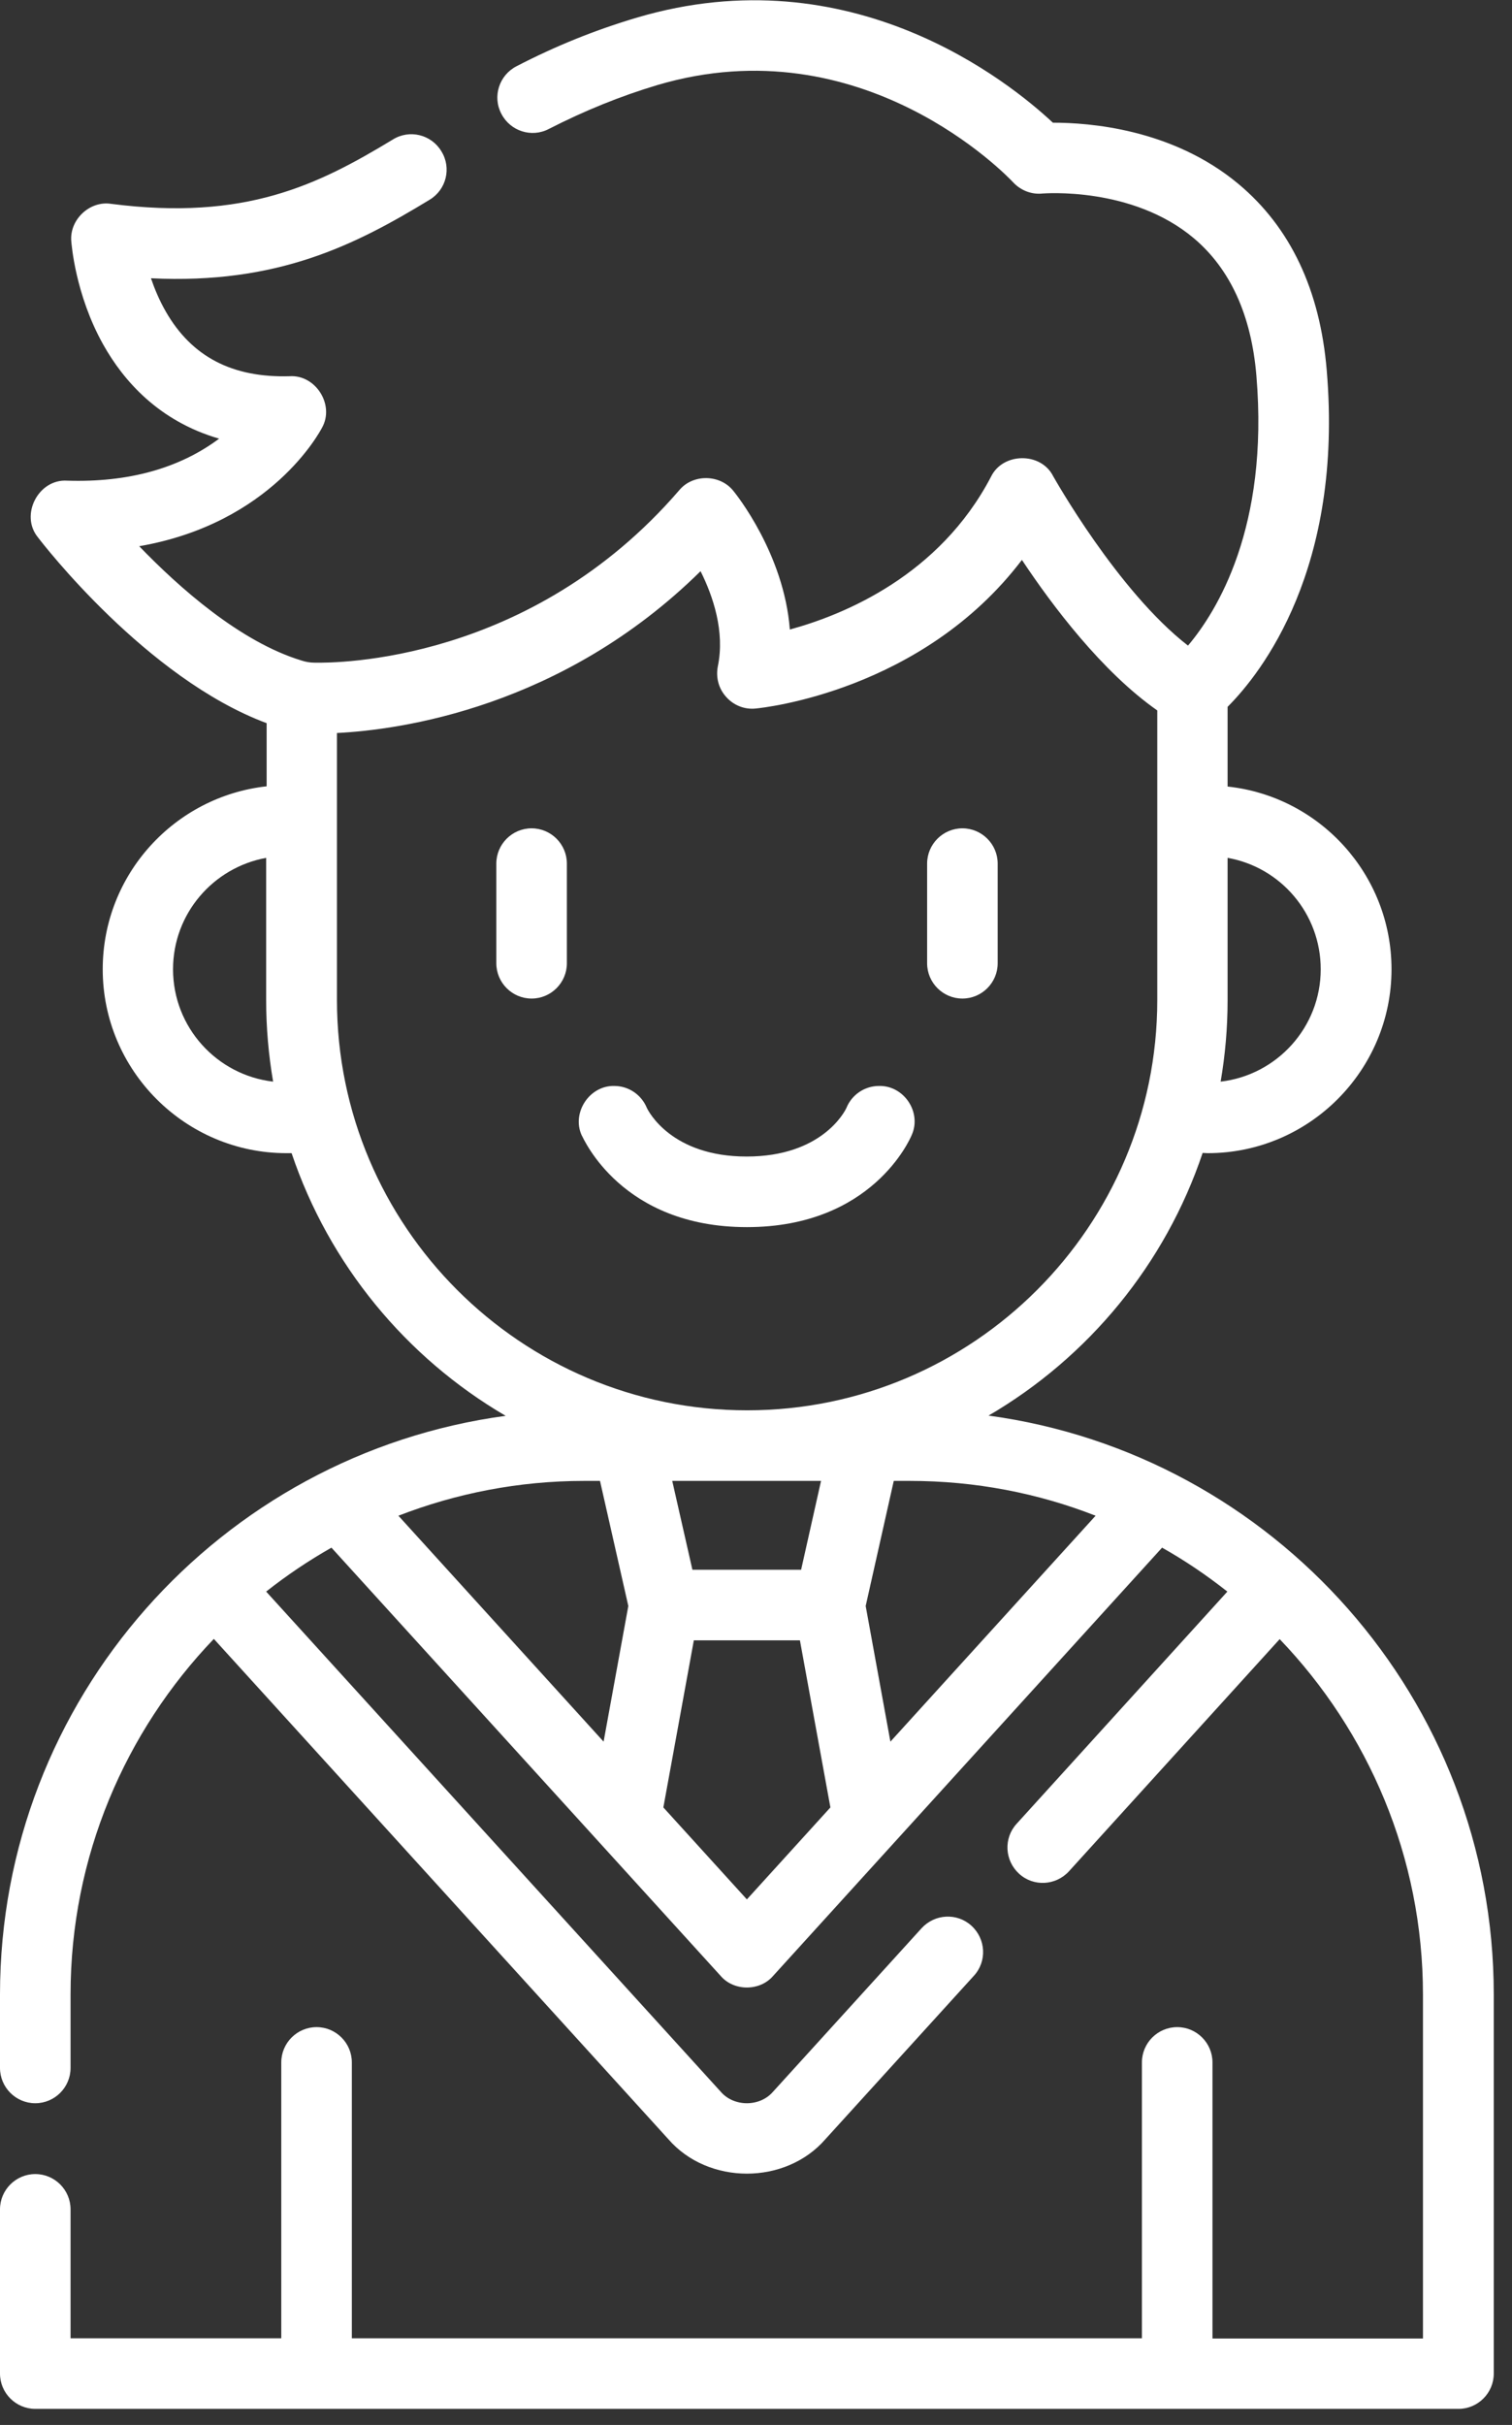 <svg width="63" height="101" viewBox="0 0 63 101" fill="none" xmlns="http://www.w3.org/2000/svg">
<rect x="0" y="0" width="63" height="101" fill="#333333" stroke="none"/>
<path d="M41.19 58.96C45.35 56.53 48.55 52.66 50.11 48.02C50.18 48.02 50.25 48.03 50.32 48.03C54.54 48.03 57.98 44.59 57.98 40.37C57.98 36.43 54.99 33.17 51.15 32.76V29.44C52.56 28.03 55.98 23.68 55.28 15.42C55 12.07 53.76 9.46 51.6 7.66C48.83 5.35 45.35 5.11 43.87 5.11C42.04 3.4 35.46 -1.9 26.55 0.73C24.83 1.24 23.18 1.9 21.52 2.76C20.8 3.13 20.51 4.02 20.89 4.74C21.26 5.46 22.15 5.75 22.87 5.37C24.38 4.6 25.86 4 27.4 3.54C35.93 1.02 41.97 7.33 42.22 7.6C42.53 7.93 42.98 8.11 43.44 8.06C43.48 8.06 47.16 7.75 49.74 9.92C51.26 11.2 52.14 13.13 52.35 15.65C52.88 21.99 50.69 25.48 49.5 26.89C46.56 24.61 43.91 19.88 43.88 19.83C43.37 18.82 41.78 18.84 41.29 19.86C39.14 23.97 35.18 25.6 32.91 26.22C32.67 23.07 30.66 20.57 30.56 20.45C30.01 19.75 28.87 19.73 28.3 20.42C22.1 27.61 14 27.62 13.1 27.6C12.92 27.6 12.74 27.57 12.56 27.51C10 26.73 7.46 24.47 5.8 22.75C11.3 21.8 13.32 18 13.42 17.81C13.95 16.86 13.15 15.6 12.07 15.67C9.68 15.74 7.99 14.86 6.91 12.98C6.64 12.51 6.44 12.03 6.29 11.59C11.57 11.85 14.81 10.2 17.9 8.32C18.6 7.9 18.82 6.99 18.39 6.3C17.97 5.6 17.06 5.38 16.37 5.81C13.25 7.7 10.22 9.21 4.63 8.49C3.74 8.35 2.89 9.15 2.97 10.05C2.98 10.14 3.13 12.26 4.3 14.35C5.14 15.85 6.61 17.54 9.13 18.27C7.47 19.51 5.34 20.1 2.8 20.02C1.6 19.94 0.82 21.45 1.58 22.38C1.77 22.63 6.11 28.26 11.11 30.12V32.75C7.28 33.17 4.28 36.42 4.28 40.37C4.28 44.59 7.72 48.03 11.94 48.03C12.01 48.03 12.08 48.03 12.15 48.03C13.71 52.66 16.91 56.54 21.07 58.97C9.18 60.57 0 70.77 0 83.07V86.13C0 86.94 0.66 87.6 1.47 87.6C2.28 87.6 2.94 86.94 2.94 86.13V83.07C2.94 77.33 5.22 72.11 8.91 68.26L27.85 89.1C29.51 91.01 32.73 91.01 34.39 89.1L40.58 82.29C41.13 81.69 41.08 80.76 40.48 80.21C39.88 79.66 38.95 79.71 38.4 80.31L32.21 87.12C31.66 87.76 30.58 87.76 30.03 87.12L11.09 66.29C11.95 65.61 12.86 65 13.81 64.46L30.03 82.3C30.58 82.94 31.66 82.94 32.21 82.3L48.42 64.46C49.38 65 50.29 65.62 51.14 66.29L42.36 75.96C41.81 76.56 41.86 77.49 42.46 78.04C43.06 78.59 43.99 78.54 44.54 77.94L53.32 68.27C57.01 72.12 59.29 77.34 59.29 83.08V97.4H50.52V85.9C50.52 85.09 49.86 84.43 49.05 84.43C48.24 84.43 47.58 85.09 47.58 85.9V97.39H14.66V85.9C14.66 85.09 14 84.43 13.19 84.43C12.38 84.43 11.72 85.09 11.72 85.9V97.39H2.94V92.02C2.94 91.21 2.28 90.55 1.47 90.55C0.66 90.55 0 91.21 0 92.02V98.86C0 99.67 0.66 100.33 1.47 100.33H60.77C61.58 100.33 62.24 99.67 62.24 98.86V83.07C62.24 70.77 53.06 60.57 41.19 58.96ZM33.38 65.38H28.85L28.01 61.68H34.21L33.38 65.38ZM55.03 40.37C55.03 42.79 53.2 44.78 50.86 45.05C51.05 43.94 51.15 42.81 51.15 41.65V35.73C53.36 36.12 55.03 38.05 55.03 40.37ZM7.21 40.37C7.21 38.05 8.89 36.13 11.09 35.73V41.65C11.09 42.81 11.19 43.94 11.38 45.05C9.04 44.78 7.21 42.79 7.21 40.37ZM14.04 41.65V30.53C16.65 30.4 23.42 29.48 29.19 23.79C29.71 24.83 30.21 26.3 29.91 27.75C29.82 28.21 29.94 28.68 30.26 29.03C30.57 29.38 31.03 29.56 31.49 29.51C31.8 29.48 38.42 28.79 42.58 23.32C43.84 25.22 45.92 27.98 48.22 29.59V41.65C48.22 51.07 40.56 58.74 31.13 58.74C21.7 58.74 14.04 51.07 14.04 41.65ZM24.34 61.68H25L26.18 66.89L25.15 72.54L16.6 63.13C19 62.2 21.61 61.68 24.34 61.68ZM31.12 79.11L27.64 75.28L28.91 68.32H33.33L34.6 75.28L31.12 79.11ZM37.1 72.54L36.07 66.89L37.24 61.68H37.91C40.64 61.68 43.25 62.19 45.65 63.13L37.1 72.54Z" fill="white"/>
<path d="M31.12 51.11C36.34 51.11 37.92 47.44 37.99 47.27C38.41 46.33 37.67 45.21 36.63 45.23C36.02 45.23 35.49 45.6 35.27 46.14C35.2 46.3 34.24 48.17 31.11 48.17C27.98 48.17 27.02 46.29 26.95 46.14C26.73 45.61 26.21 45.23 25.59 45.23C24.56 45.21 23.82 46.34 24.23 47.27C24.32 47.43 25.9 51.11 31.12 51.11Z" fill="white"/>
<path d="M22.15 34.5C21.34 34.5 20.68 35.16 20.68 35.97V40.12C20.68 40.93 21.34 41.59 22.15 41.59C22.96 41.59 23.62 40.93 23.62 40.12V35.97C23.62 35.16 22.96 34.5 22.15 34.5Z" fill="white"/>
<path d="M40.1 41.59C40.91 41.59 41.57 40.93 41.57 40.12V35.97C41.57 35.16 40.91 34.5 40.1 34.5C39.29 34.5 38.63 35.16 38.63 35.97V40.12C38.63 40.93 39.29 41.59 40.1 41.59Z" fill="white"/>
</svg>
